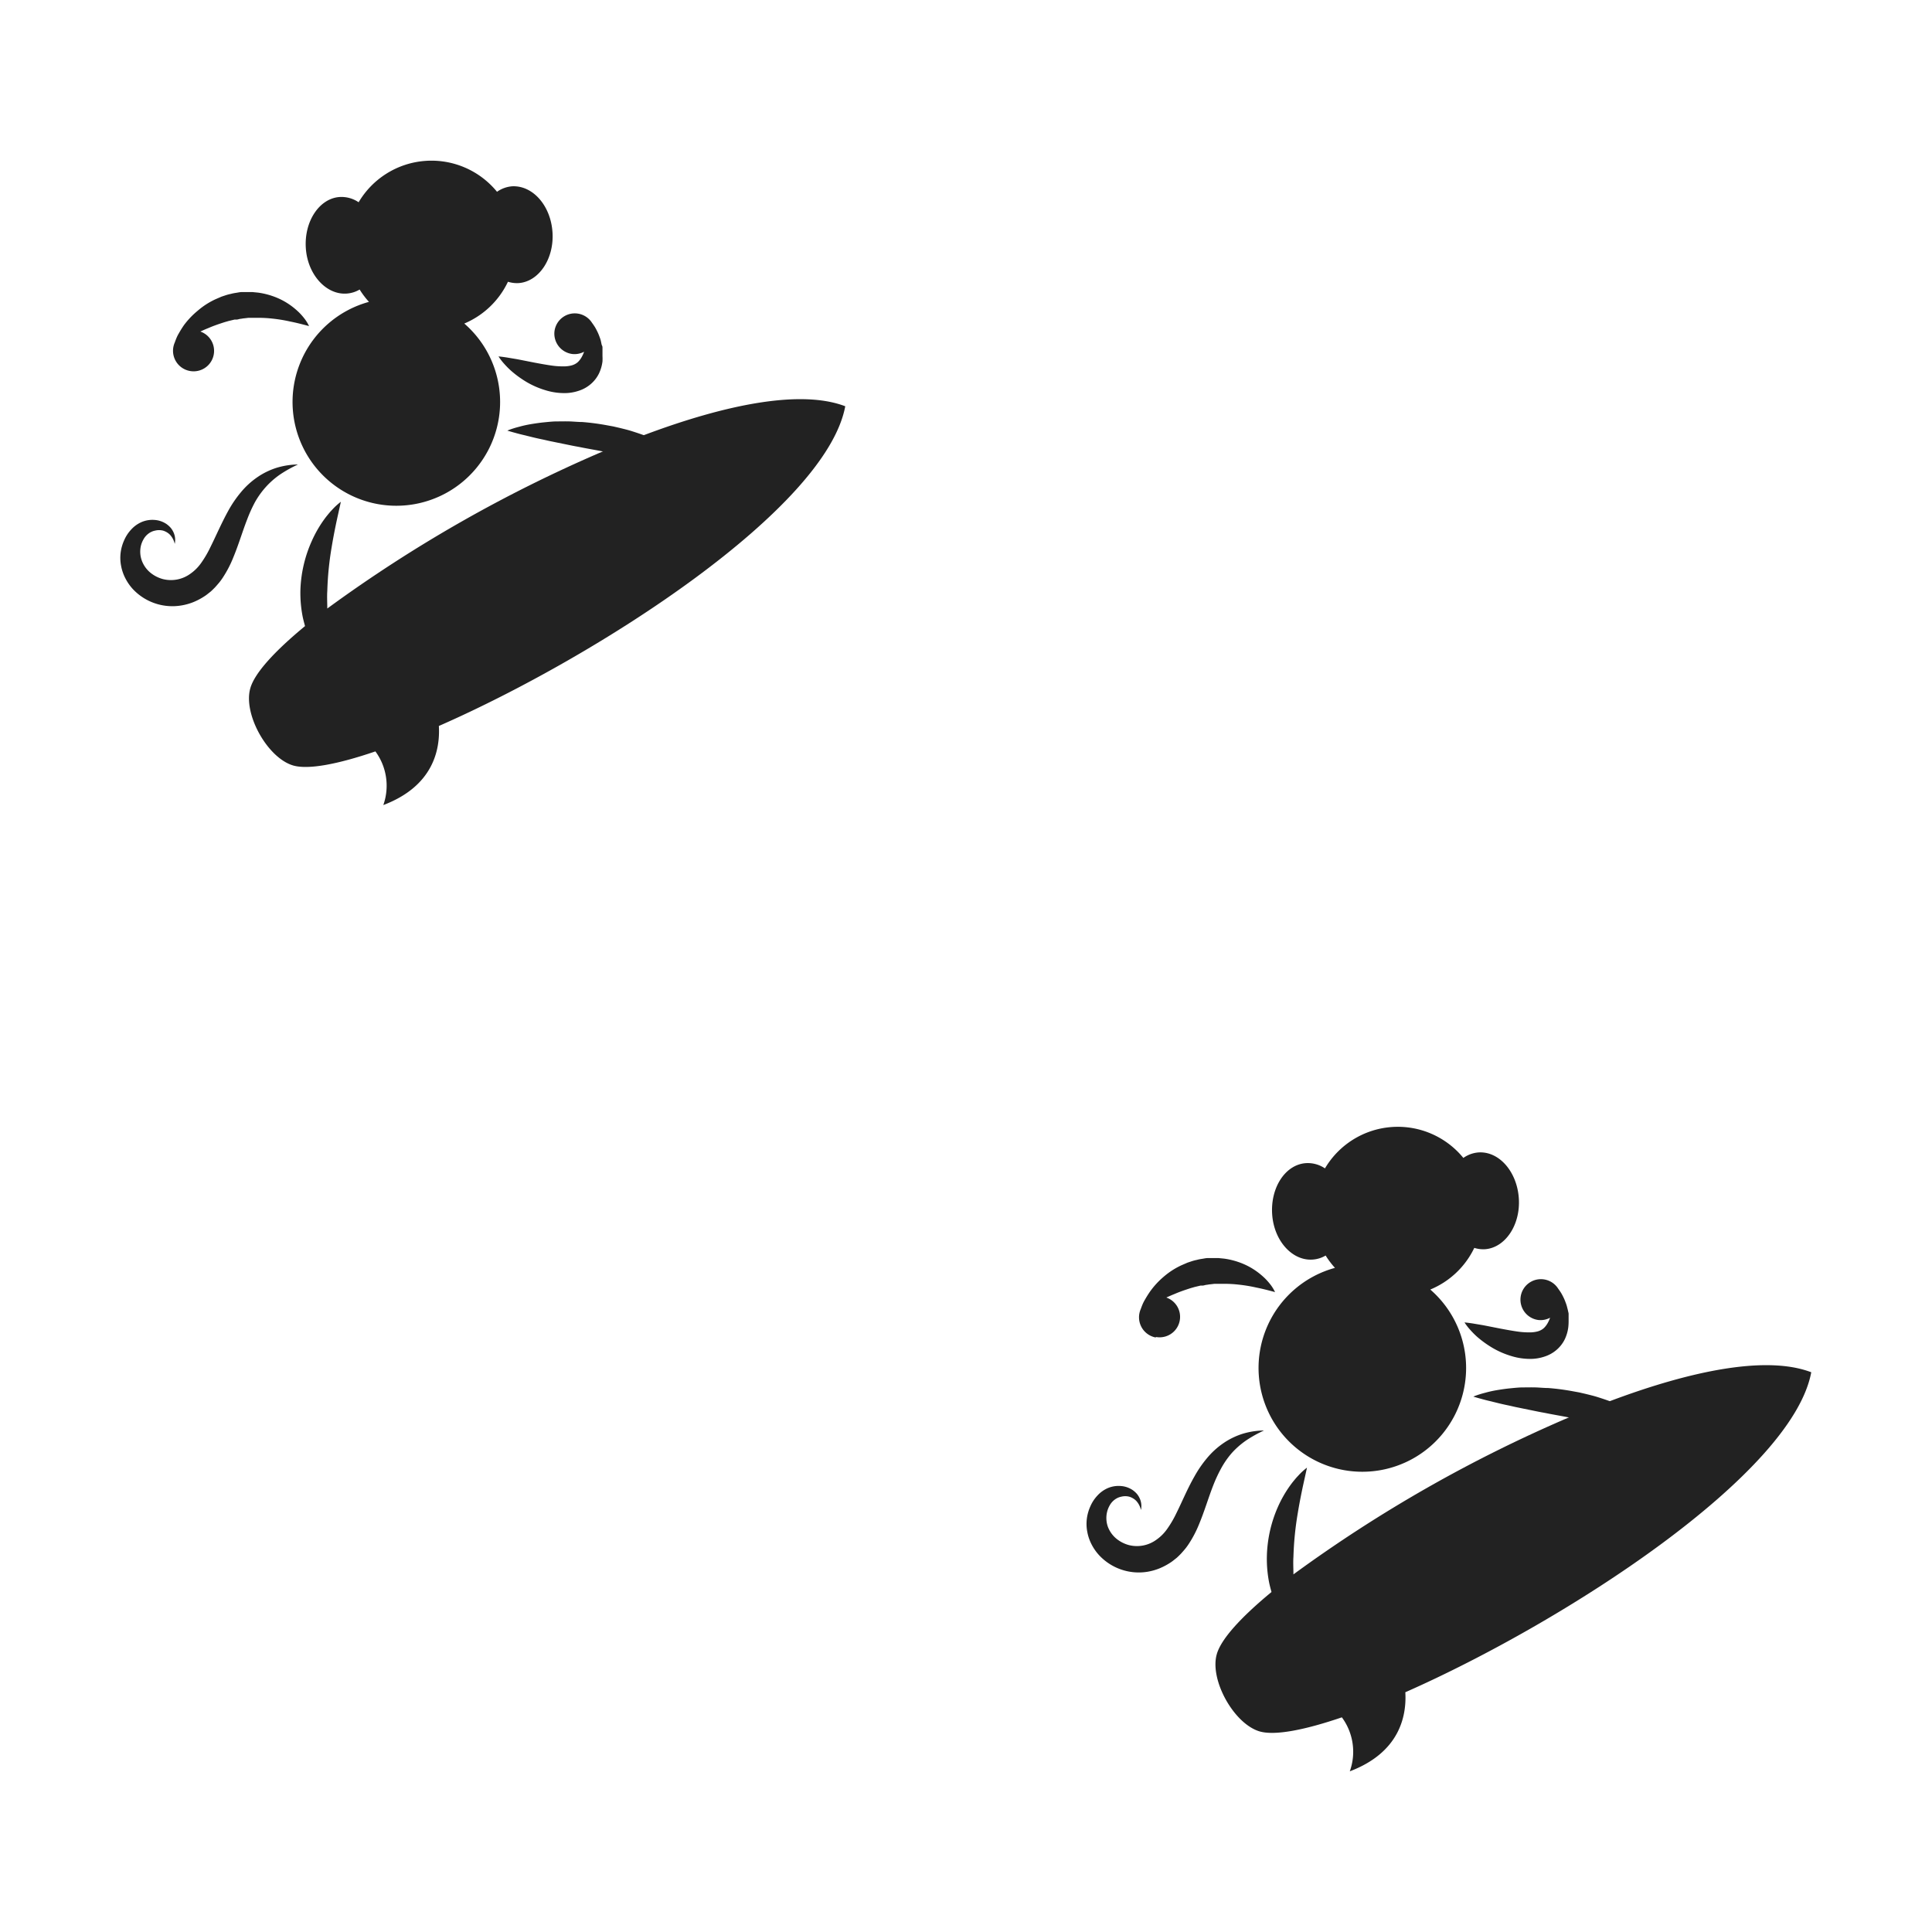 <svg xmlns="http://www.w3.org/2000/svg" viewBox="0 0 288 288"><defs><style>.cls-1{fill:none;}.cls-2{fill:#222;fill-rule:evenodd;}</style></defs><g id="Border"><rect class="cls-1" width="288" height="288"/></g><g id="Main"><path class="cls-2" d="M126,60.56c-6.62-2.53-17.79-.29-30,4.3l-.06,0c-.59-.21-1.19-.41-1.79-.6s-1.21-.33-1.81-.48l-.91-.21-.93-.17a35.52,35.52,0,0,0-3.71-.49c-.62,0-1.25-.07-1.87-.09s-1.25,0-1.88,0-1.25.07-1.87.13-1.25.15-1.87.25-1.24.23-1.85.4c-.31.08-.61.16-.92.26s-.61.2-.9.33c.62.19,1.22.35,1.82.51l1.8.44c.59.15,1.19.28,1.78.4l.88.2.88.18,1.76.36c.58.12,1.17.24,1.75.34,1.16.24,2.33.43,3.49.66l.11,0A208.36,208.36,0,0,0,48.79,90.71c0-.87-.06-1.74,0-2.62a46.62,46.62,0,0,1,.64-6.47c.18-1.1.39-2.21.62-3.33s.5-2.27.76-3.49a9.58,9.58,0,0,0-1.36,1.26c-.22.22-.41.46-.61.7s-.38.48-.56.73a17.94,17.94,0,0,0-1.83,3.22A19.28,19.28,0,0,0,44.78,88a18.44,18.44,0,0,0,.31,3.78c.1.52.23,1,.38,1.55-4.54,3.75-7.52,7-8.16,9.28-1.09,3.85,2.59,10.42,6.43,11.51,2.26.63,6.63-.2,12.22-2.11a8.64,8.64,0,0,1,1.18,8c7.4-2.81,8.49-8.19,8.28-11.79C89.25,97.77,123.15,75.83,126,60.56Z"/><path class="cls-2" d="M39.63,72.59a12.24,12.24,0,0,1,2.15-1.88,19.13,19.13,0,0,1,2.64-1.47,11.49,11.49,0,0,0-3.11.47,10.79,10.79,0,0,0-2.94,1.42,12,12,0,0,0-2.46,2.25,17.24,17.24,0,0,0-1.85,2.7C33,78,32.21,79.87,31.36,81.57A15.69,15.69,0,0,1,30,83.9a6.55,6.55,0,0,1-1.64,1.64,4.91,4.91,0,0,1-4.09.78,5,5,0,0,1-1.91-1,4.25,4.25,0,0,1-1.22-1.75A3.9,3.9,0,0,1,21,81.38a3.69,3.69,0,0,1,.4-1,2.67,2.67,0,0,1,.71-.82,2.42,2.42,0,0,1,1-.46,2.45,2.45,0,0,1,1.2,0,2.51,2.51,0,0,1,.58.26,2.24,2.24,0,0,1,.51.42,3,3,0,0,1,.65,1.3,2.77,2.77,0,0,0-.13-1.6,3.07,3.07,0,0,0-.44-.76,3.55,3.55,0,0,0-.67-.61,3.59,3.59,0,0,0-1.73-.6,4.14,4.14,0,0,0-1.9.28,4.55,4.55,0,0,0-1.6,1.12,5.57,5.57,0,0,0-1.06,1.6,6.46,6.46,0,0,0-.53,1.83,6.21,6.21,0,0,0,.06,2,6.67,6.67,0,0,0,.64,1.87,7.25,7.25,0,0,0,1.12,1.61A8.08,8.08,0,0,0,27,90.26a8.53,8.53,0,0,0,1.89-.53,9.6,9.6,0,0,0,1.7-.92c.14-.09.26-.19.39-.29l.38-.3c.13-.1.23-.21.35-.32l.33-.33c.21-.23.42-.47.62-.71s.37-.48.53-.72a16.7,16.7,0,0,0,1.57-3c.83-2,1.38-3.91,2.08-5.7A21.33,21.33,0,0,1,38,74.87,12.77,12.77,0,0,1,39.63,72.59Z"/><path class="cls-2" d="M85.31,52.77a3,3,0,0,0,1.76-.34,4.59,4.59,0,0,1-.27.63,3.34,3.34,0,0,1-.51.76,1.89,1.89,0,0,1-.54.43,2.36,2.36,0,0,1-.62.24,4.7,4.7,0,0,1-.84.12,11.87,11.87,0,0,1-2.15-.13c-.77-.11-1.59-.26-2.44-.42l-2.59-.51-1.37-.23c-.47-.08-.93-.14-1.43-.19a8.55,8.55,0,0,0,.9,1.16,12.24,12.24,0,0,0,1,1A15.67,15.67,0,0,0,78.59,57a12.75,12.75,0,0,0,2.72,1.17,9.46,9.46,0,0,0,3.21.42,6.75,6.75,0,0,0,1.82-.36,5.11,5.11,0,0,0,1.75-1,4.91,4.91,0,0,0,1.22-1.6,5.88,5.88,0,0,0,.5-1.74,7.7,7.7,0,0,0,0-.83c0-.27,0-.53,0-.79s0-.26,0-.39,0-.25-.07-.37-.12-.49-.18-.73-.15-.47-.24-.71-.18-.45-.29-.67-.22-.44-.35-.65-.4-.6-.41-.6a3.05,3.05,0,0,0-5.62,1.28A3.06,3.06,0,0,0,85.31,52.77Z"/><path class="cls-2" d="M51.71,43.76a4.37,4.37,0,0,0,1.9-.6A12.93,12.93,0,0,0,55,45a15.47,15.47,0,1,0,14.21,3.23A12.62,12.62,0,0,0,75.72,42a4.43,4.43,0,0,0,1.58.2c3-.2,5.32-3.59,5.06-7.57s-2.93-7-6-6.86a4.5,4.5,0,0,0-2.27.82,12.61,12.61,0,0,0-20.63,1.56,4.55,4.55,0,0,0-2.87-.78c-3,.23-5.27,3.65-5,7.63S48.67,44,51.71,43.76Z"/><path class="cls-2" d="M28.3,55.3a3.05,3.05,0,0,0,1.56-5.88c.43-.19.85-.38,1.26-.54.8-.35,1.6-.61,2.37-.86l.59-.17.59-.14.29-.07.29,0c.2,0,.39-.09.59-.11s.38-.07.58-.08l.59-.07.59,0h.6a18.67,18.67,0,0,1,2.46.12,22.71,22.71,0,0,1,2.6.43c.91.18,1.81.41,2.81.68a6.11,6.11,0,0,0-.83-1.3,8.63,8.63,0,0,0-1.07-1.11,10.44,10.44,0,0,0-2.62-1.7,11.22,11.22,0,0,0-3.08-.88l-.82-.08-.81,0-.82,0c-.27,0-.54.07-.81.11a6.66,6.66,0,0,0-.8.16,7.06,7.06,0,0,0-.79.21c-.25.09-.52.16-.76.27l-.74.32a11.25,11.25,0,0,0-2.65,1.71A12,12,0,0,0,27.4,48.5c-.29.42-.55.85-.8,1.29s-.39.83-.55,1.27A3.06,3.06,0,0,0,28.3,55.3Z"/><path class="cls-2" d="M270,204.56c-6.62-2.53-17.79-.29-30,4.3l-.06,0c-.59-.21-1.19-.41-1.79-.6s-1.21-.33-1.81-.48l-.91-.21-.93-.17a35.52,35.52,0,0,0-3.71-.49c-.62,0-1.25-.07-1.87-.09s-1.25,0-1.88,0-1.25.07-1.87.13-1.25.15-1.87.25-1.24.23-1.85.4c-.31.08-.61.16-.92.26s-.61.2-.9.33c.62.19,1.22.35,1.82.51l1.8.44c.59.15,1.19.28,1.78.4l.88.2.88.18,1.76.36c.58.12,1.17.24,1.75.34,1.16.24,2.33.43,3.49.66l.11,0a208.36,208.36,0,0,0-41.09,23.41c0-.87-.06-1.74,0-2.62a46.62,46.62,0,0,1,.64-6.47c.18-1.1.39-2.21.62-3.33s.5-2.27.76-3.49a9.58,9.58,0,0,0-1.36,1.26c-.22.22-.41.46-.61.7s-.38.48-.56.73a17.94,17.94,0,0,0-1.83,3.22,19.28,19.28,0,0,0-1.62,7.3,18.44,18.44,0,0,0,.31,3.78c.1.52.23,1,.38,1.55-4.54,3.75-7.52,7-8.16,9.28-1.09,3.85,2.59,10.42,6.43,11.51,2.26.63,6.63-.2,12.22-2.11a8.64,8.64,0,0,1,1.18,8.05c7.4-2.81,8.49-8.19,8.28-11.79C233.25,241.77,267.15,219.83,270,204.56Z"/><path class="cls-2" d="M183.63,216.59a12.24,12.24,0,0,1,2.15-1.88,19.13,19.13,0,0,1,2.64-1.47,11.49,11.49,0,0,0-3.11.47,10.79,10.79,0,0,0-2.94,1.42,12,12,0,0,0-2.46,2.25,17.24,17.24,0,0,0-1.85,2.7c-1.07,1.87-1.85,3.79-2.7,5.49A15.69,15.69,0,0,1,174,227.9a6.55,6.55,0,0,1-1.64,1.64,4.91,4.91,0,0,1-4.09.78,5,5,0,0,1-1.91-1,4.25,4.25,0,0,1-1.22-1.75,3.9,3.9,0,0,1-.11-2.18,3.69,3.69,0,0,1,.4-1,2.67,2.67,0,0,1,.71-.82,2.42,2.42,0,0,1,1-.46,2.45,2.45,0,0,1,1.2,0,2.51,2.51,0,0,1,.58.26,2.24,2.24,0,0,1,.51.42,3,3,0,0,1,.65,1.3,2.77,2.77,0,0,0-.13-1.6,3.07,3.07,0,0,0-.44-.76,3.55,3.55,0,0,0-.67-.61,3.59,3.59,0,0,0-1.73-.6,4.14,4.14,0,0,0-1.9.28,4.55,4.55,0,0,0-1.6,1.12,5.57,5.57,0,0,0-1.06,1.6,6.46,6.46,0,0,0-.53,1.83,6.21,6.21,0,0,0,.06,2,6.67,6.67,0,0,0,.64,1.87,7.25,7.25,0,0,0,1.12,1.61,8.08,8.08,0,0,0,7.15,2.48,8.53,8.53,0,0,0,1.89-.53,9.6,9.6,0,0,0,1.7-.92c.14-.09.26-.19.39-.29l.38-.3c.13-.1.23-.21.35-.32l.33-.33c.21-.23.42-.47.62-.71s.37-.48.53-.72a16.7,16.7,0,0,0,1.57-3c.83-2,1.38-3.91,2.08-5.7a21.33,21.33,0,0,1,1.18-2.56A12.77,12.77,0,0,1,183.63,216.59Z"/><path class="cls-2" d="M229.31,196.77a3,3,0,0,0,1.76-.34,4.59,4.59,0,0,1-.27.63,3.34,3.34,0,0,1-.51.76,1.89,1.89,0,0,1-.54.43,2.36,2.36,0,0,1-.62.24,4.7,4.7,0,0,1-.84.12,11.87,11.87,0,0,1-2.15-.13c-.77-.11-1.59-.26-2.44-.42l-2.59-.51-1.37-.23c-.47-.08-.93-.14-1.43-.19a8.55,8.55,0,0,0,.9,1.16,12.24,12.24,0,0,0,1,1,15.67,15.67,0,0,0,2.35,1.68,12.75,12.75,0,0,0,2.72,1.17,9.46,9.46,0,0,0,3.21.42,6.75,6.75,0,0,0,1.82-.36,5.11,5.11,0,0,0,1.75-1,4.91,4.91,0,0,0,1.22-1.6,5.88,5.88,0,0,0,.5-1.74,7.7,7.7,0,0,0,.05-.83c0-.27,0-.53,0-.79s0-.26,0-.39-.05-.25-.07-.37-.12-.49-.18-.73-.15-.47-.24-.71-.18-.45-.29-.67-.22-.44-.35-.65-.4-.6-.41-.6a3.05,3.05,0,0,0-5.62,1.28A3.06,3.06,0,0,0,229.31,196.77Z"/><path class="cls-2" d="M195.71,187.76a4.37,4.37,0,0,0,1.9-.6A12.93,12.93,0,0,0,199,189a15.47,15.47,0,1,0,14.21,3.23,12.62,12.62,0,0,0,6.56-6.21,4.43,4.43,0,0,0,1.58.2c3-.2,5.32-3.59,5.06-7.57s-2.93-7.05-6-6.86a4.5,4.5,0,0,0-2.27.82,12.61,12.61,0,0,0-20.63,1.56,4.55,4.55,0,0,0-2.87-.78c-3.05.23-5.27,3.65-5,7.63S192.67,188,195.71,187.76Z"/><path class="cls-2" d="M172.3,199.3a3.05,3.05,0,0,0,1.56-5.88c.43-.19.85-.38,1.26-.54.8-.35,1.6-.61,2.37-.86l.59-.17.59-.14.29-.07.29,0c.2,0,.39-.09.59-.11s.38-.07.58-.08l.59-.07.59,0h.6a18.67,18.67,0,0,1,2.46.12,22.71,22.71,0,0,1,2.6.43c.91.18,1.81.41,2.81.68a6.11,6.11,0,0,0-.83-1.3,8.63,8.63,0,0,0-1.07-1.11,10.44,10.44,0,0,0-2.62-1.7,11.22,11.22,0,0,0-3.08-.88l-.82-.08-.81,0-.82,0c-.27,0-.54.07-.81.11a6.66,6.66,0,0,0-.8.16,7.06,7.06,0,0,0-.79.21c-.25.09-.52.16-.76.27l-.74.32a11.25,11.25,0,0,0-2.65,1.71,12,12,0,0,0-2.07,2.26c-.29.42-.55.85-.8,1.29s-.39.83-.55,1.27a3.06,3.06,0,0,0,2.25,4.24Z"/></g></svg>